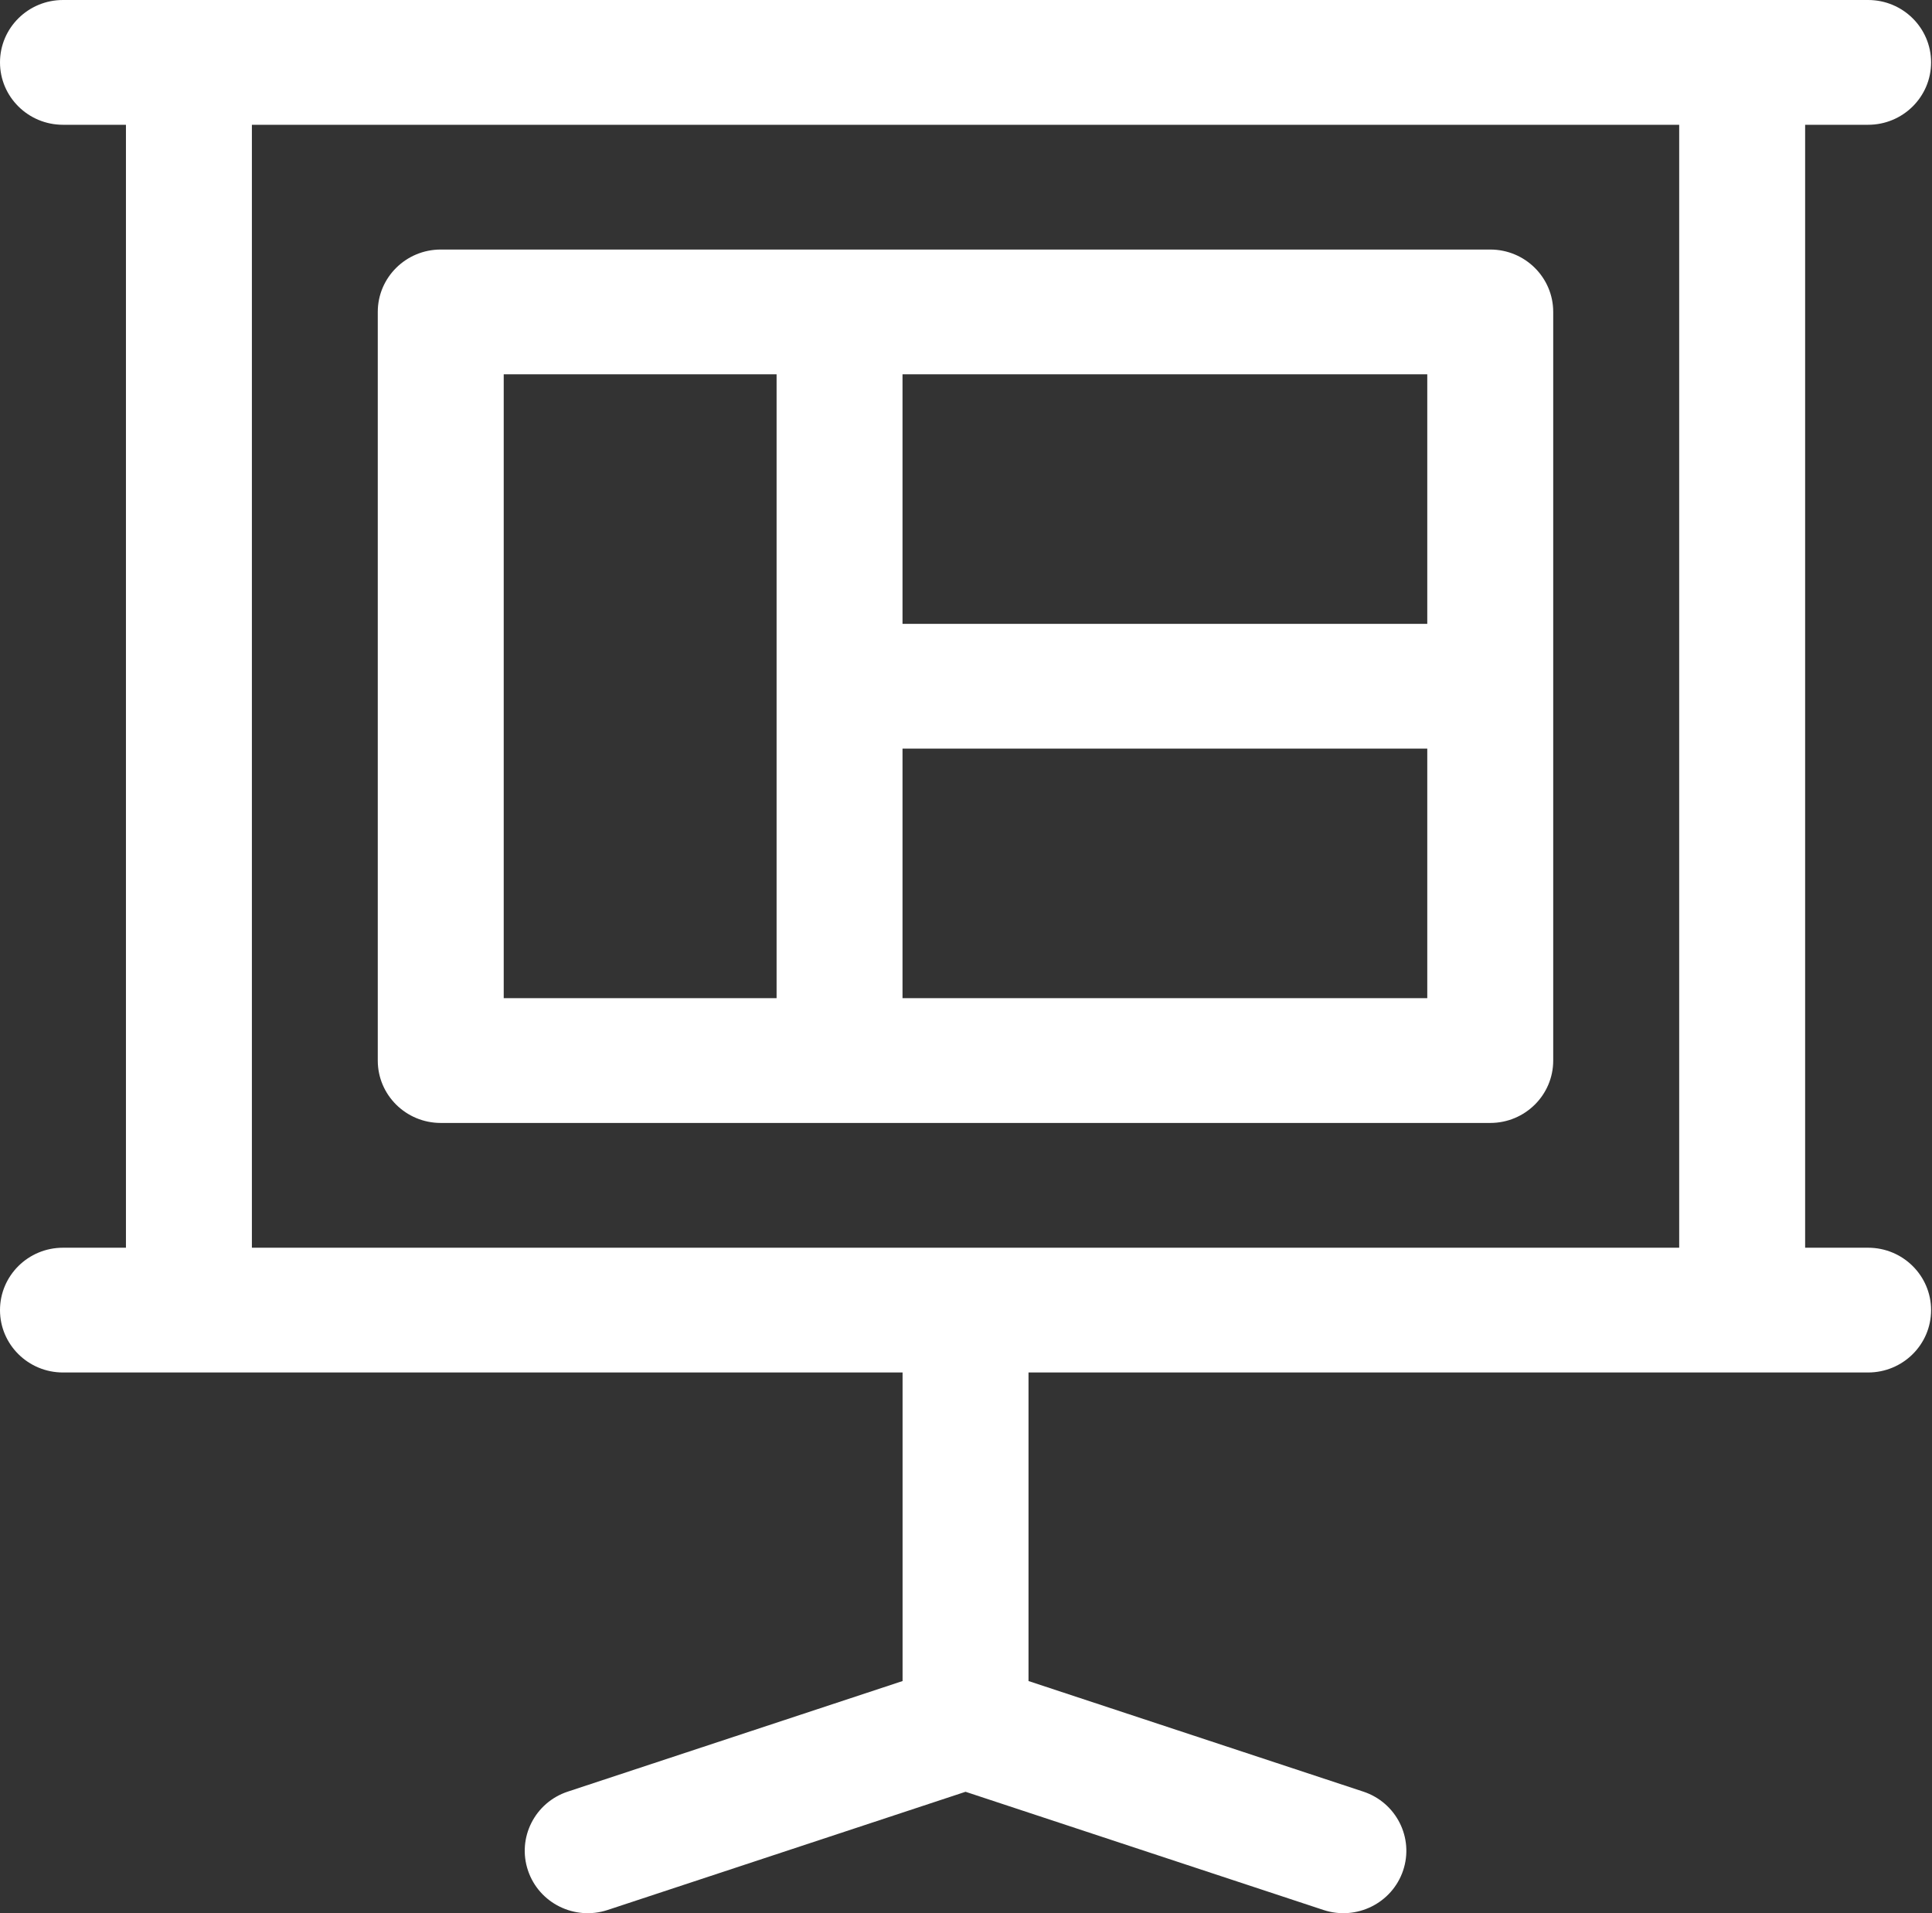 <svg width="101" height="100" viewBox="0 0 101 100" fill="none" xmlns="http://www.w3.org/2000/svg">
<rect x="0" y="0" width="101" height="100" fill="#333333" stroke="none"/>
<path d="M77.906 13.043H23.041C21.223 13.043 19.749 14.503 19.749 16.304V55.434C19.749 57.235 21.223 58.695 23.041 58.695H77.906C79.724 58.695 81.198 57.235 81.198 55.434V16.304C81.198 14.503 79.724 13.043 77.906 13.043ZM40.598 52.173H26.333V19.565H40.598V52.173ZM74.614 52.173H47.181V39.13H74.614V52.173ZM74.614 32.608H47.181V19.565H74.614V32.608Z" fill="white"/>
<path d="M97.66 65.217H94.368V6.522H97.66C99.478 6.522 100.952 5.062 100.952 3.261C100.952 1.46 99.478 0 97.66 0C95.654 0 6.319 0 3.292 0C1.474 0 0 1.46 0 3.261C0 5.062 1.474 6.522 3.292 6.522H6.584V65.217H3.292C1.474 65.217 0 66.677 0 68.478C0 70.278 1.474 71.738 3.292 71.738C5.039 71.738 44.8 71.738 47.184 71.738V87.866L29.683 93.645C27.959 94.214 27.026 96.061 27.602 97.769C28.177 99.48 30.043 100.401 31.766 99.832L50.476 93.654L69.187 99.832C70.911 100.401 72.775 99.478 73.351 97.769C73.926 96.061 72.993 94.214 71.269 93.645L53.768 87.866V71.738C56.155 71.738 95.913 71.738 97.66 71.738C99.478 71.738 100.952 70.278 100.952 68.478C100.952 66.677 99.478 65.217 97.66 65.217ZM87.784 65.217H13.168V6.522H87.784V65.217Z" fill="white"/>
</svg>
